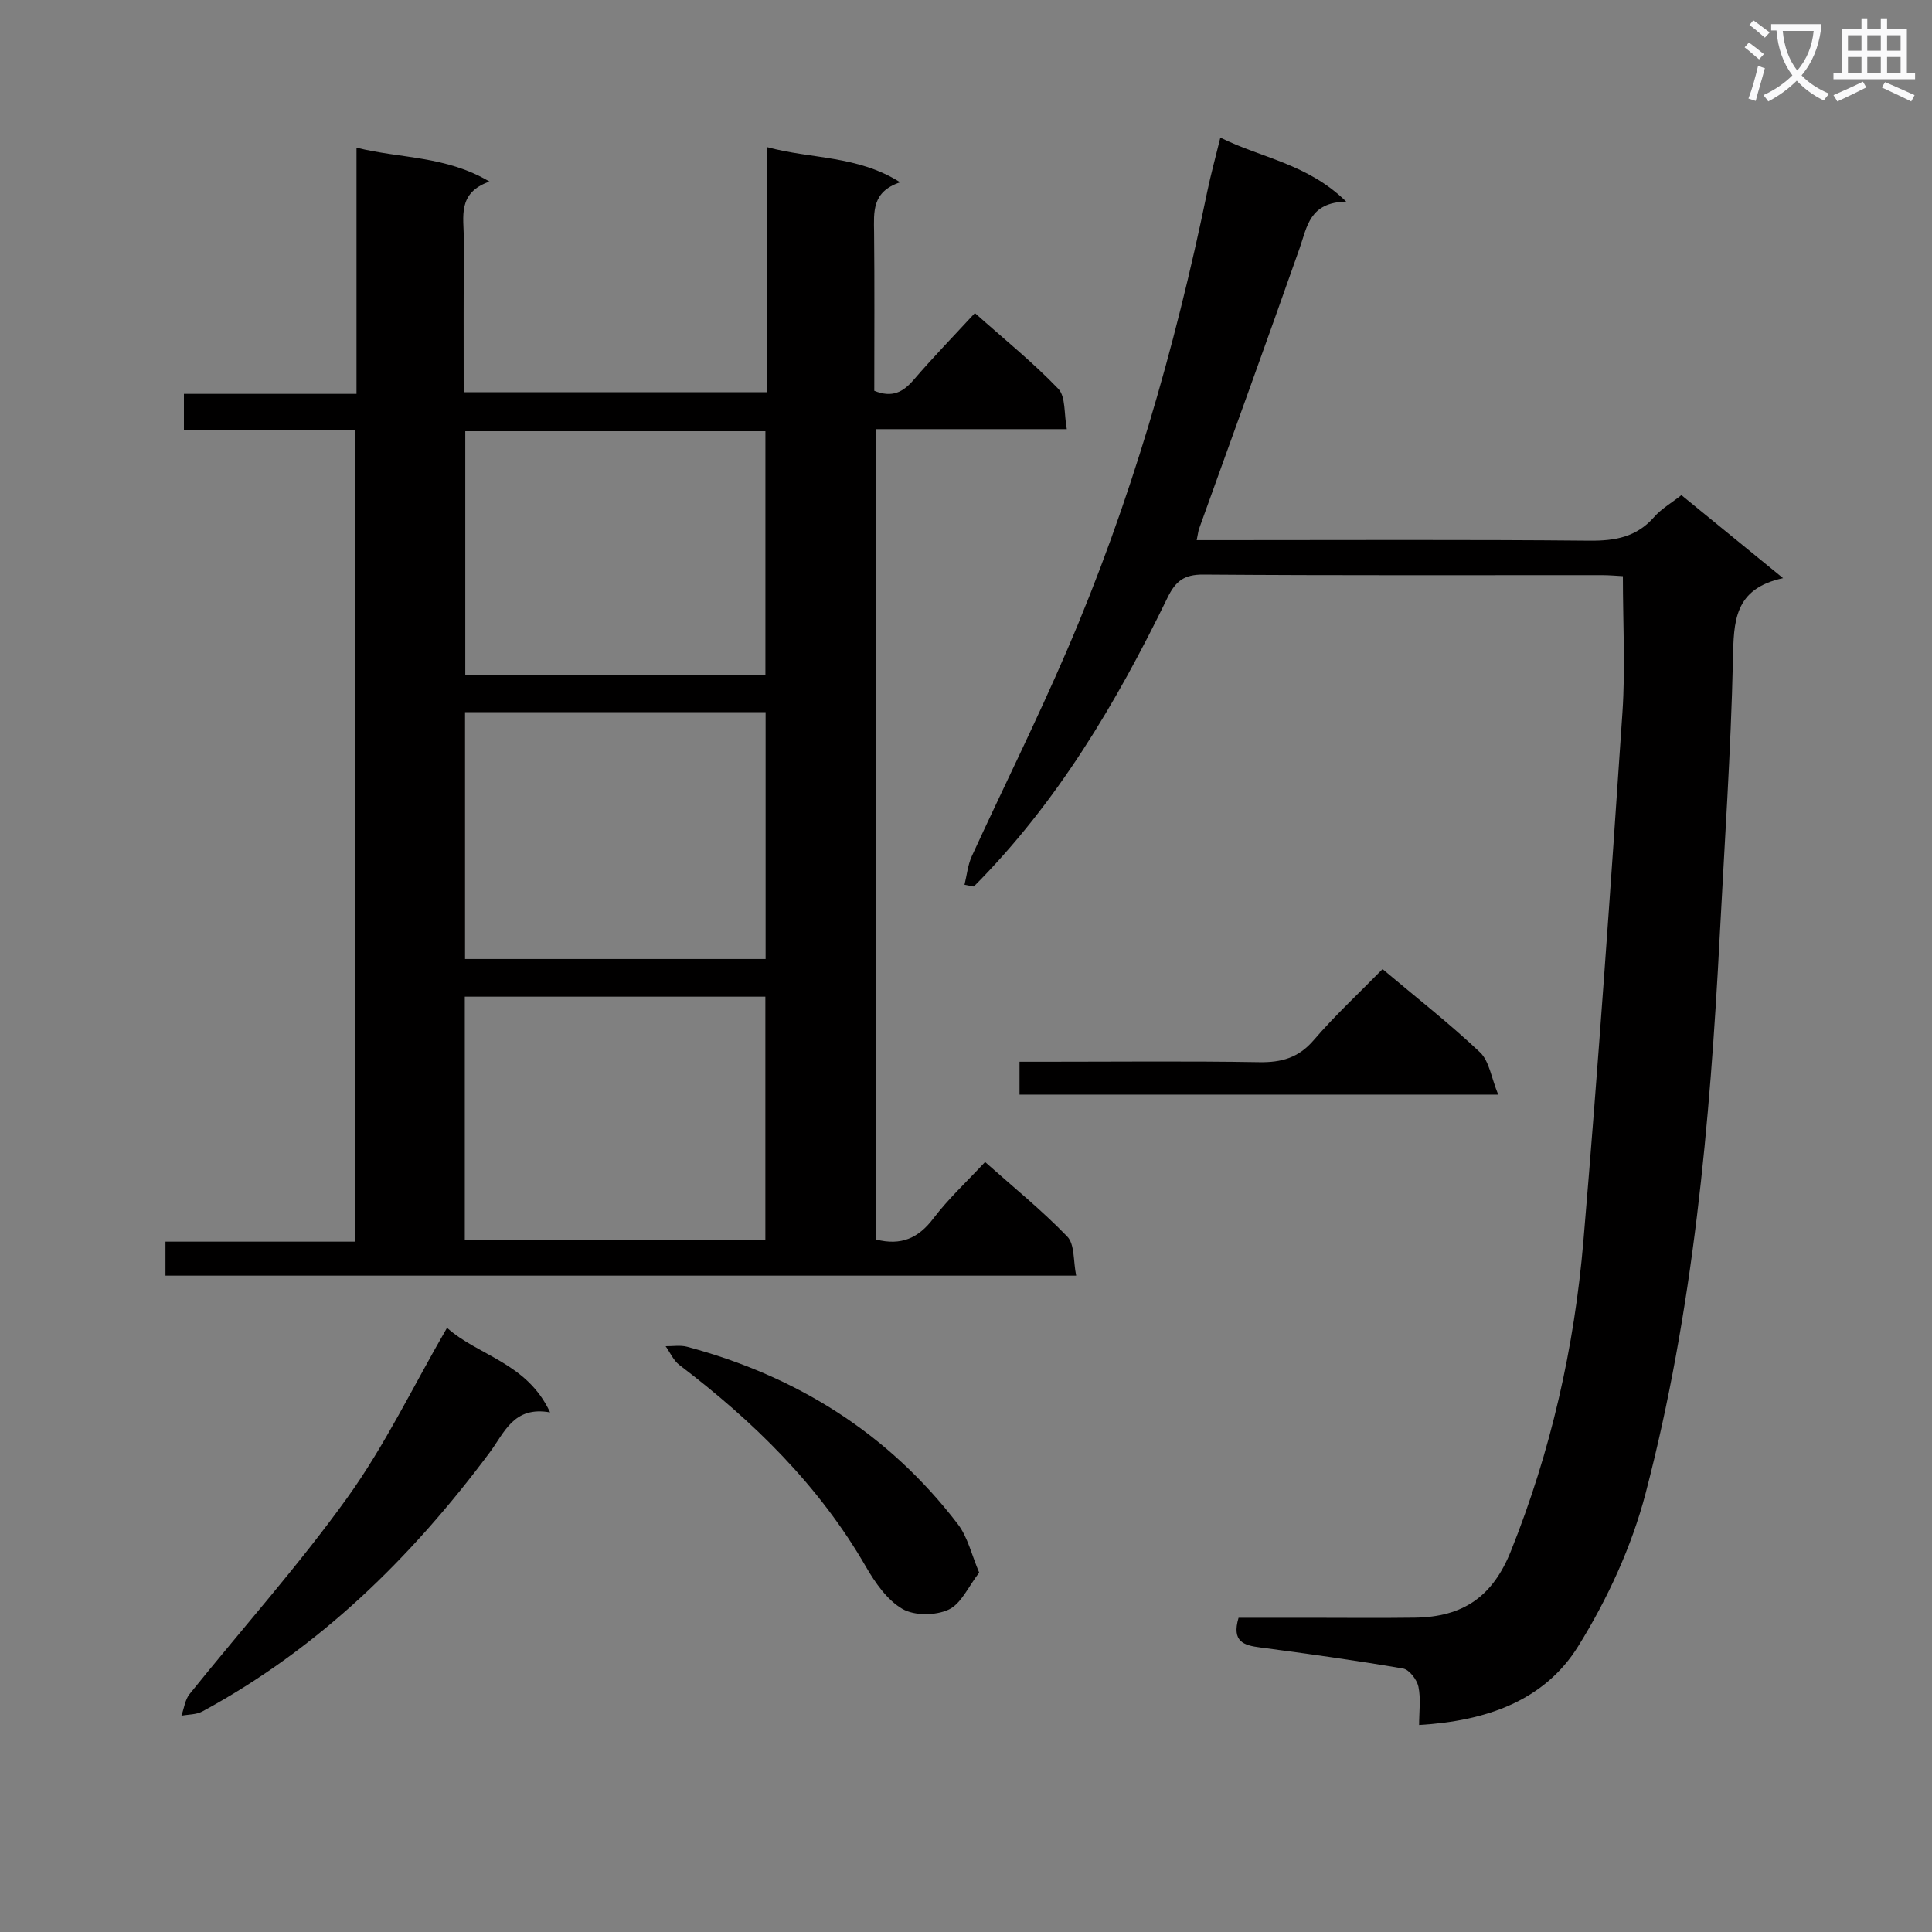 <svg enable-background="new 0 0 400 400" viewBox="0 0 400 400" xmlns="http://www.w3.org/2000/svg"><rect x="0" y="0" width="400" height="400" fill="#808080" stroke="none"/><path d="m362.1 8.8c1.1.8 2.1 1.6 3.1 2.4l-1 1.1c-1.3-1.1-2.3-2-3-2.5zm1.9 4.8c.5.2.9.4 1.4.5-.6 2.3-1.3 4.5-1.9 6.8l-1.5-.5c.8-2.1 1.4-4.3 2-6.8zm-1-9.4c1.3.9 2.4 1.8 3.4 2.5l-1 1.1c-1.4-1.2-2.4-2.1-3.2-2.6zm3.7 2.2v-1.4h10.3v1.2c-.5 3.6-1.8 6.8-4 9.4 1.5 1.6 3.4 2.8 5.7 3.8-.3.4-.7.8-1.1 1.4-2.3-1.1-4.1-2.5-5.6-4.1-1.6 1.6-3.6 3.1-5.9 4.3-.3-.5-.7-.9-1-1.3 2.4-1.1 4.4-2.5 6-4.1-1.9-2.5-3-5.6-3.3-9.3h-1.1zm8.8 0h-6.4c.3 3.3 1.3 6 3 8.2 2-2.3 3.1-5.1 3.4-8.2z" fill="#fafafb"/><path d="m385.3 3.8h1.3v2.2h2.8v-2.2h1.3v2.2h4.1v9.1h1.7v1.3h-16.9v-1.3h1.7v-9.1h4.1v-2.2zm.4 13.1.7 1.2c-1.8.9-3.8 1.9-6 2.9-.2-.4-.5-.8-.8-1.3 2.3-1 4.3-1.9 6.1-2.8zm-3.1-6.4h2.8v-3.2h-2.8zm0 4.6h2.8v-3.3h-2.8zm4-4.6h2.8v-3.2h-2.8zm0 4.6h2.8v-3.3h-2.8zm3.7 1.9c2.1.9 4.1 1.8 6.1 2.7l-.7 1.3c-2.2-1.1-4.2-2-6.1-2.9zm3.2-9.7h-2.8v3.2h2.8zm-2.8 7.8h2.8v-3.3h-2.8z" fill="#fafafb"/><g fill="#010000"><path d="m181.36 256.62c5.22 1.34 8.8-.28 11.89-4.36 3.09-4.07 6.9-7.59 10.7-11.68 5.81 5.17 11.75 9.98 17.02 15.44 1.56 1.61 1.22 5.05 1.84 8.09-63.42 0-125.83 0-188.55 0 0-2.24 0-4.33 0-7.04h39.31c0-56.2 0-111.78 0-167.97-11.82 0-23.54 0-35.49 0 0-2.69 0-4.76 0-7.55h35.73c0-17.15 0-33.6 0-50.98 9.17 2.3 18.41 1.63 27.53 7.02-6.72 2.36-5.3 7.34-5.32 11.78-.05 10.49-.02 20.97-.02 31.84h62.78c0-16.78 0-33.23 0-50.76 9.28 2.53 18.69 1.67 27.59 7.29-5.89 1.94-5.45 6.15-5.4 10.36.11 10.96.04 21.93.04 32.81 3.68 1.5 5.95.3 8.15-2.26 3.98-4.63 8.24-9.02 12.68-13.83 6.03 5.37 11.99 10.18 17.26 15.67 1.57 1.64 1.17 5.16 1.77 8.36-13.59 0-26.37 0-39.5 0-.01 56.12-.01 111.84-.01 167.77zm-22.85-58.07c0-17.37 0-34.11 0-51.11-20.87 0-41.41 0-62.23 0v51.11zm-.04-58.71c0-17.12 0-33.82 0-50.56-20.93 0-41.49 0-62.14 0v50.56zm-62.24 116.89h62.23c0-16.95 0-33.63 0-50.38-20.92 0-41.46 0-62.23 0z"/><path d="m199.69 183.18c.49-1.98.68-4.09 1.51-5.91 6.51-14.18 13.48-28.16 19.65-42.49 13.18-30.6 22.38-62.47 29.09-95.07.73-3.53 1.69-7.01 2.72-11.22 8.55 4.25 18.04 5.39 26.06 13.25-7.63.16-8.08 5.19-9.65 9.66-6.83 19.4-13.86 38.73-20.82 58.09-.16.45-.2.95-.49 2.34h5.34c25.33 0 50.67-.13 76 .11 5.32.05 9.74-.75 13.37-4.9 1.49-1.7 3.57-2.89 5.65-4.53 6.79 5.54 13.44 10.97 21.05 17.19-10.22 2.19-10.21 9.04-10.38 16.79-.43 19.11-1.75 38.21-2.74 57.3-2.02 38.88-5.48 77.63-15.35 115.4-2.89 11.05-7.92 21.94-13.96 31.66-7.01 11.27-19 15.47-32.93 16.29 0-2.8.38-5.46-.14-7.93-.31-1.46-1.9-3.54-3.19-3.76-9.82-1.69-19.69-3.06-29.57-4.36-3.38-.44-5.95-1.17-4.48-6.15h14.49c7.33 0 14.67.08 22-.02 10.07-.14 16.13-4.41 19.88-13.75 8.29-20.66 13.16-42.2 15.03-64.29 3.09-36.43 5.62-72.91 8.08-109.39.62-9.23.09-18.53.09-28.2-1.13-.06-2.74-.21-4.36-.21-27.5-.01-55 .09-82.5-.12-3.99-.03-5.75 1.35-7.43 4.8-10.58 21.78-22.85 42.47-40.1 59.79-.63-.12-1.28-.24-1.92-.37z"/><path d="m92.55 274.91c6.46 5.81 16.56 7.2 21.34 17.51-7.56-1.35-9.42 4.16-12.49 8.28-16.26 21.83-35.35 40.55-59.49 53.63-1.25.68-2.89.61-4.35.89.55-1.51.74-3.3 1.69-4.48 10.92-13.6 22.6-26.64 32.75-40.79 7.7-10.72 13.49-22.82 20.55-35.04z"/><path d="m202.73 325.59c-2.21 2.84-3.71 6.44-6.32 7.66-2.68 1.25-7.09 1.3-9.57-.14-3.17-1.84-5.65-5.43-7.57-8.75-9.73-16.87-23.29-30.1-38.62-41.76-1.22-.93-1.91-2.57-2.84-3.88 1.49.02 3.07-.26 4.47.12 22.68 6.08 41.67 17.94 56.01 36.69 2.08 2.7 2.87 6.38 4.44 10.06z"/><path d="m286.24 200.64c7.07 5.95 13.9 11.29 20.17 17.22 1.94 1.83 2.34 5.28 3.78 8.77-33.86 0-66.36 0-99.11 0 0-2.06 0-4 0-6.81h5.16c14.82 0 29.63-.16 44.45.09 4.64.08 8.17-.9 11.32-4.58 4.31-5.03 9.22-9.57 14.23-14.69z"/></g></svg>
